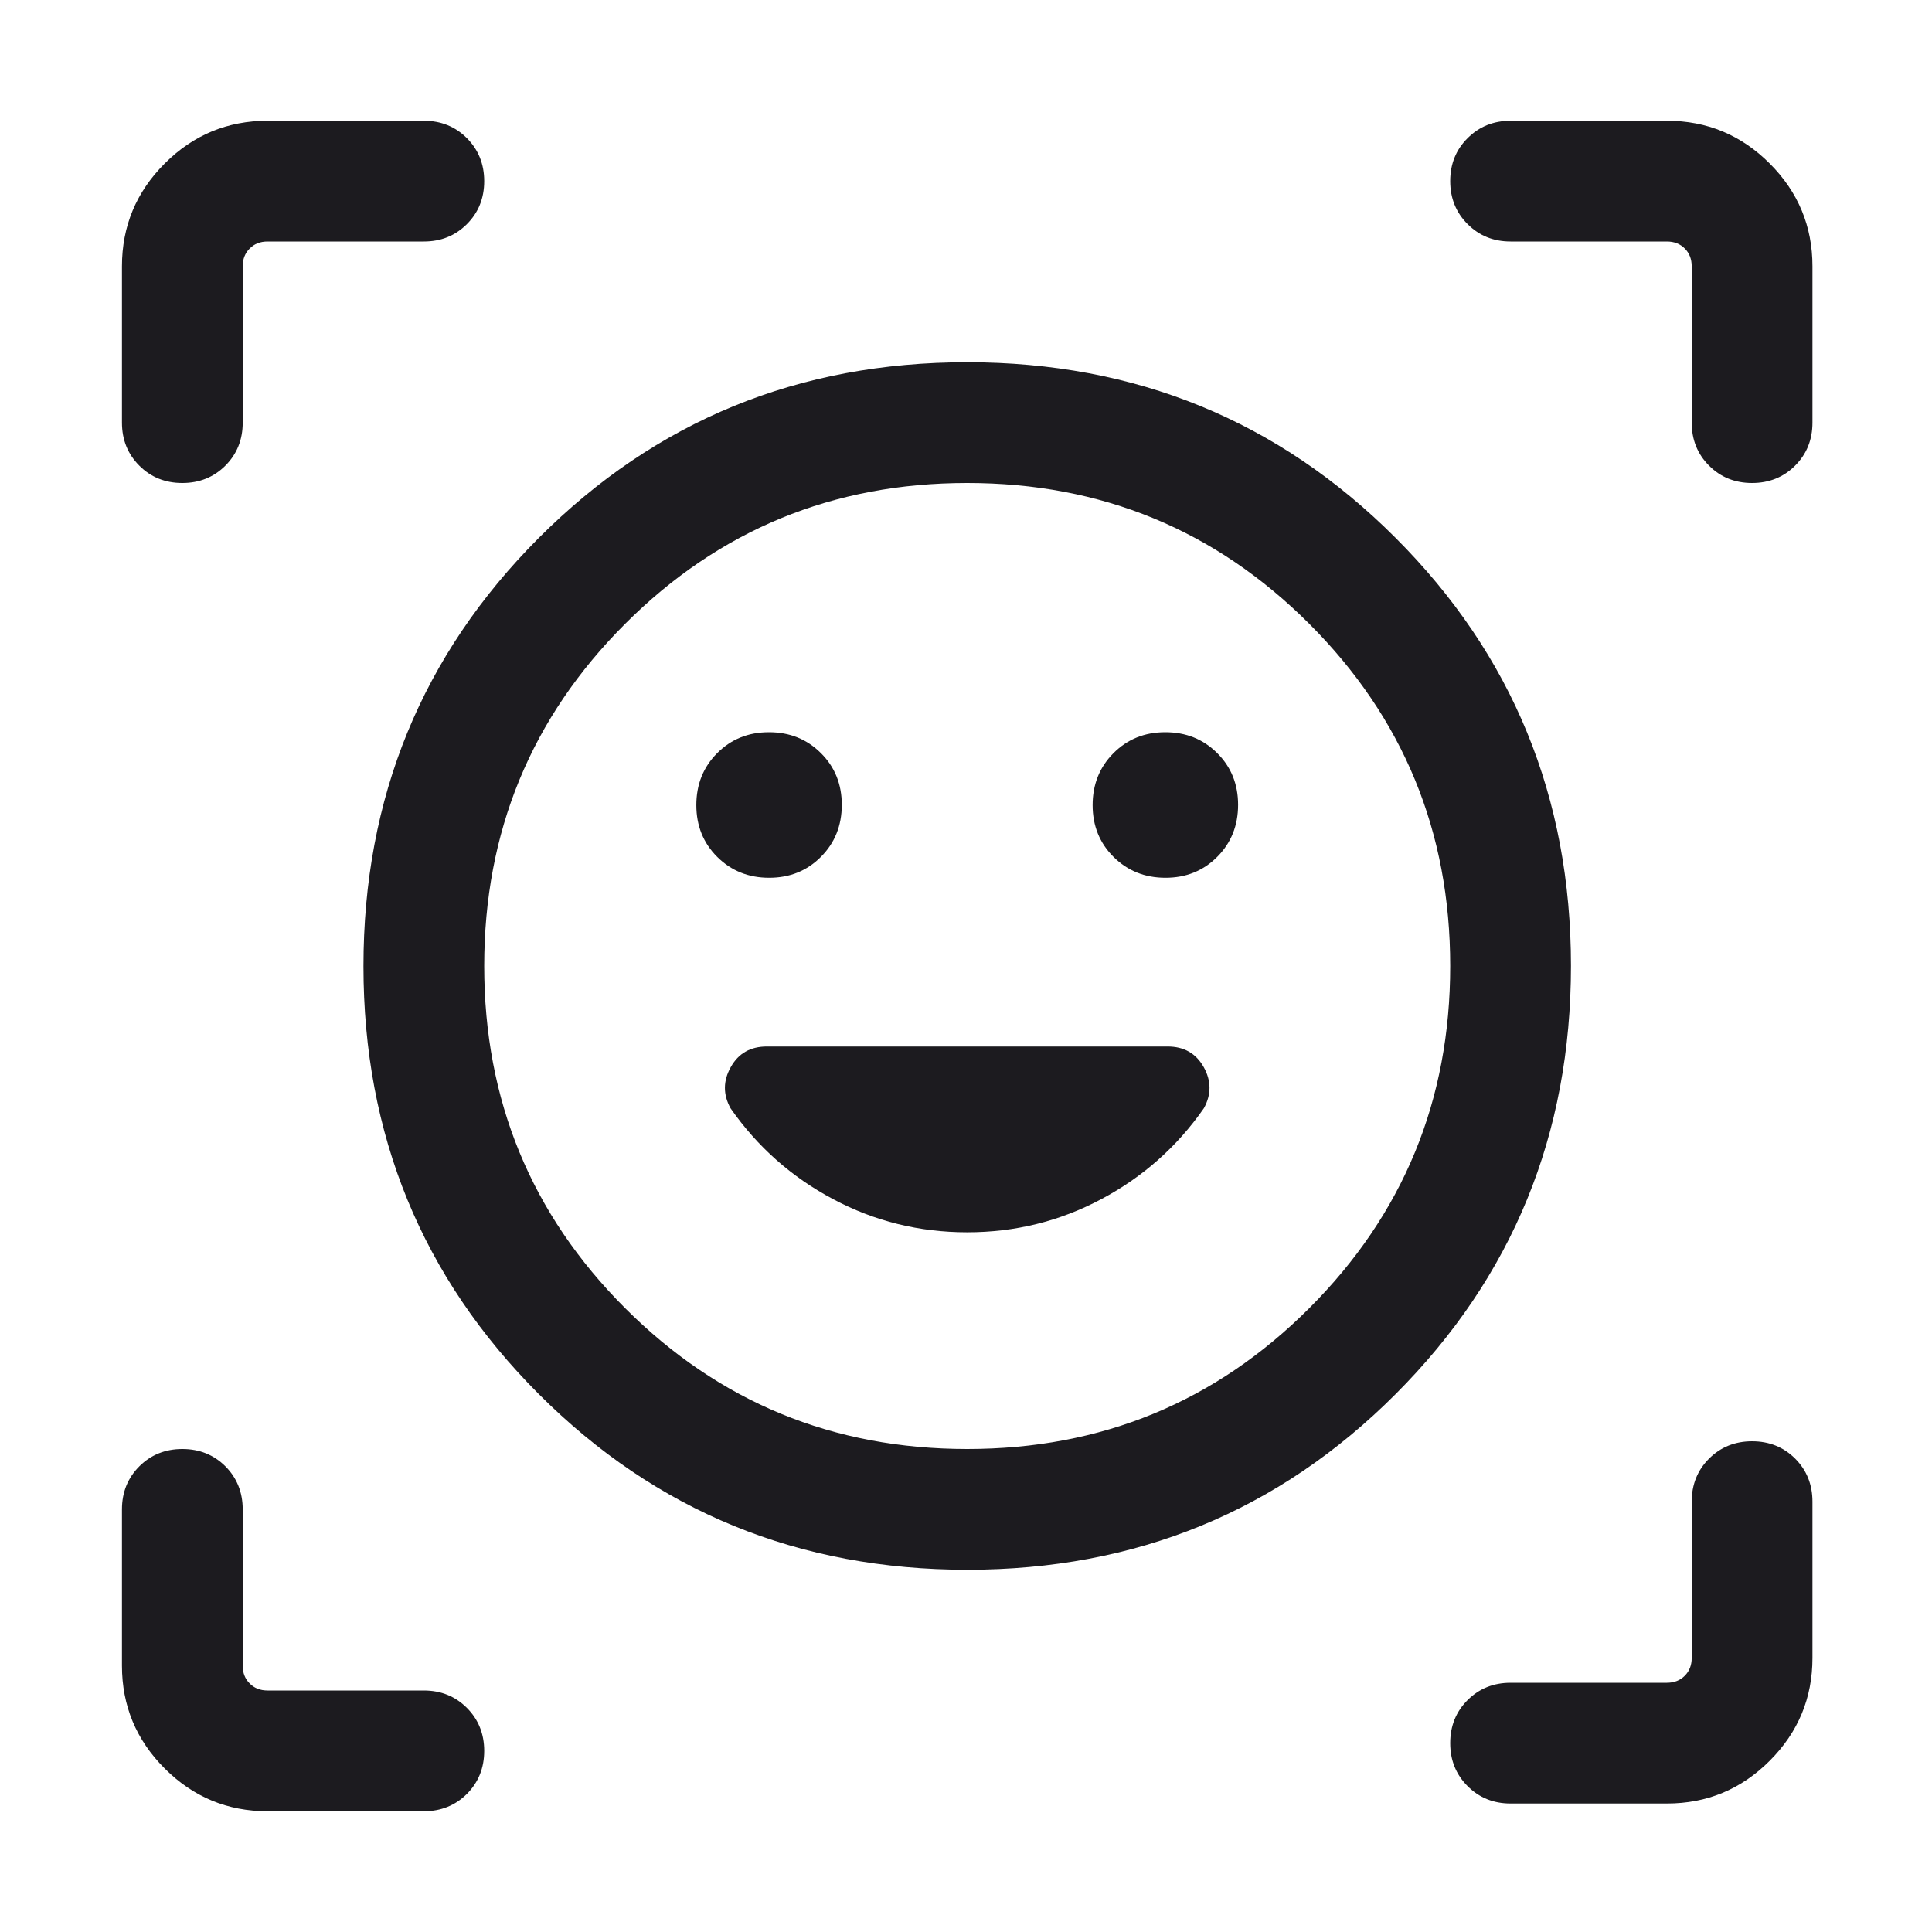 <svg width="24" height="24" viewBox="0 0 24 24" fill="none" xmlns="http://www.w3.org/2000/svg">
<path d="M12.014 4.5C14.107 4.5 15.881 5.226 17.334 6.679C18.788 8.132 19.515 9.905 19.515 11.998C19.515 14.092 18.789 15.865 17.336 17.319C15.883 18.773 14.11 19.5 12.017 19.5C9.923 19.5 8.15 18.774 6.696 17.321C5.242 15.868 4.515 14.095 4.515 12.002C4.515 9.908 5.242 8.135 6.694 6.681C8.147 5.227 9.92 4.5 12.014 4.5ZM12.015 18C13.682 18 15.098 17.417 16.265 16.25C17.432 15.083 18.015 13.667 18.015 12C18.015 10.333 17.432 8.917 16.265 7.75C15.098 6.583 13.682 6 12.015 6C10.348 6 8.932 6.583 7.765 7.75C6.598 8.917 6.015 10.333 6.015 12C6.015 13.667 6.598 15.083 7.765 16.25C8.932 17.417 10.348 18 12.015 18ZM8.65 10.002C8.65 10.258 8.737 10.473 8.91 10.645C9.084 10.818 9.299 10.904 9.555 10.904C9.812 10.904 10.026 10.817 10.199 10.643C10.371 10.47 10.457 10.255 10.457 9.998C10.457 9.742 10.371 9.527 10.197 9.355C10.024 9.182 9.809 9.096 9.552 9.096C9.295 9.096 9.081 9.183 8.908 9.357C8.736 9.53 8.65 9.745 8.65 10.002ZM13.573 10.002C13.573 10.258 13.66 10.473 13.833 10.645C14.007 10.818 14.222 10.904 14.478 10.904C14.735 10.904 14.949 10.817 15.122 10.643C15.294 10.47 15.38 10.255 15.38 9.998C15.38 9.742 15.294 9.527 15.12 9.355C14.947 9.182 14.732 9.096 14.475 9.096C14.218 9.096 14.004 9.183 13.831 9.357C13.659 9.53 13.573 9.745 13.573 10.002ZM1.515 5.25V3.308C1.515 2.811 1.692 2.385 2.046 2.031C2.4 1.677 2.826 1.5 3.323 1.5H5.265C5.478 1.5 5.656 1.572 5.8 1.716C5.943 1.86 6.015 2.038 6.015 2.25C6.015 2.463 5.943 2.641 5.8 2.784C5.656 2.928 5.478 3 5.265 3H3.323C3.233 3 3.159 3.029 3.102 3.087C3.044 3.144 3.015 3.218 3.015 3.308V5.25C3.015 5.463 2.943 5.641 2.799 5.785C2.656 5.928 2.477 6 2.265 6C2.052 6 1.874 5.928 1.731 5.785C1.587 5.641 1.515 5.463 1.515 5.25ZM5.265 22.5H3.323C2.826 22.5 2.4 22.323 2.046 21.969C1.692 21.615 1.515 21.189 1.515 20.692V18.75C1.515 18.538 1.587 18.359 1.731 18.215C1.875 18.072 2.053 18 2.265 18C2.478 18 2.656 18.072 2.8 18.215C2.943 18.359 3.015 18.538 3.015 18.75V20.692C3.015 20.782 3.044 20.856 3.102 20.913C3.159 20.971 3.233 21 3.323 21H5.265C5.478 21 5.656 21.072 5.8 21.216C5.943 21.36 6.015 21.538 6.015 21.75C6.015 21.963 5.943 22.141 5.8 22.285C5.656 22.428 5.478 22.5 5.265 22.5ZM20.707 22.404H18.765C18.553 22.404 18.375 22.332 18.231 22.188C18.087 22.044 18.015 21.866 18.015 21.654C18.015 21.441 18.087 21.263 18.231 21.119C18.375 20.976 18.553 20.904 18.765 20.904H20.707C20.797 20.904 20.871 20.875 20.929 20.817C20.986 20.76 21.015 20.686 21.015 20.596V18.654C21.015 18.441 21.087 18.263 21.231 18.119C21.375 17.976 21.553 17.904 21.765 17.904C21.978 17.904 22.156 17.976 22.3 18.119C22.443 18.263 22.515 18.441 22.515 18.654V20.596C22.515 21.093 22.338 21.519 21.984 21.873C21.63 22.227 21.205 22.404 20.707 22.404ZM21.015 5.25V3.308C21.015 3.218 20.986 3.144 20.929 3.087C20.871 3.029 20.797 3 20.707 3H18.765C18.553 3 18.375 2.928 18.231 2.784C18.087 2.64 18.015 2.462 18.015 2.25C18.015 2.037 18.087 1.859 18.231 1.716C18.375 1.572 18.553 1.5 18.765 1.5H20.707C21.205 1.5 21.63 1.677 21.984 2.031C22.338 2.385 22.515 2.811 22.515 3.308V5.25C22.515 5.463 22.443 5.641 22.299 5.785C22.156 5.928 21.977 6 21.765 6C21.552 6 21.374 5.928 21.231 5.785C21.087 5.641 21.015 5.463 21.015 5.25ZM12.015 15.308C12.61 15.308 13.165 15.171 13.681 14.896C14.197 14.622 14.622 14.245 14.955 13.767C15.049 13.597 15.048 13.426 14.953 13.256C14.857 13.085 14.707 13 14.504 13H9.527C9.323 13 9.173 13.085 9.078 13.256C8.982 13.426 8.981 13.597 9.075 13.767C9.408 14.245 9.833 14.622 10.349 14.896C10.865 15.171 11.42 15.308 12.015 15.308Z" fill="#1C1B1F"/>
</svg>
